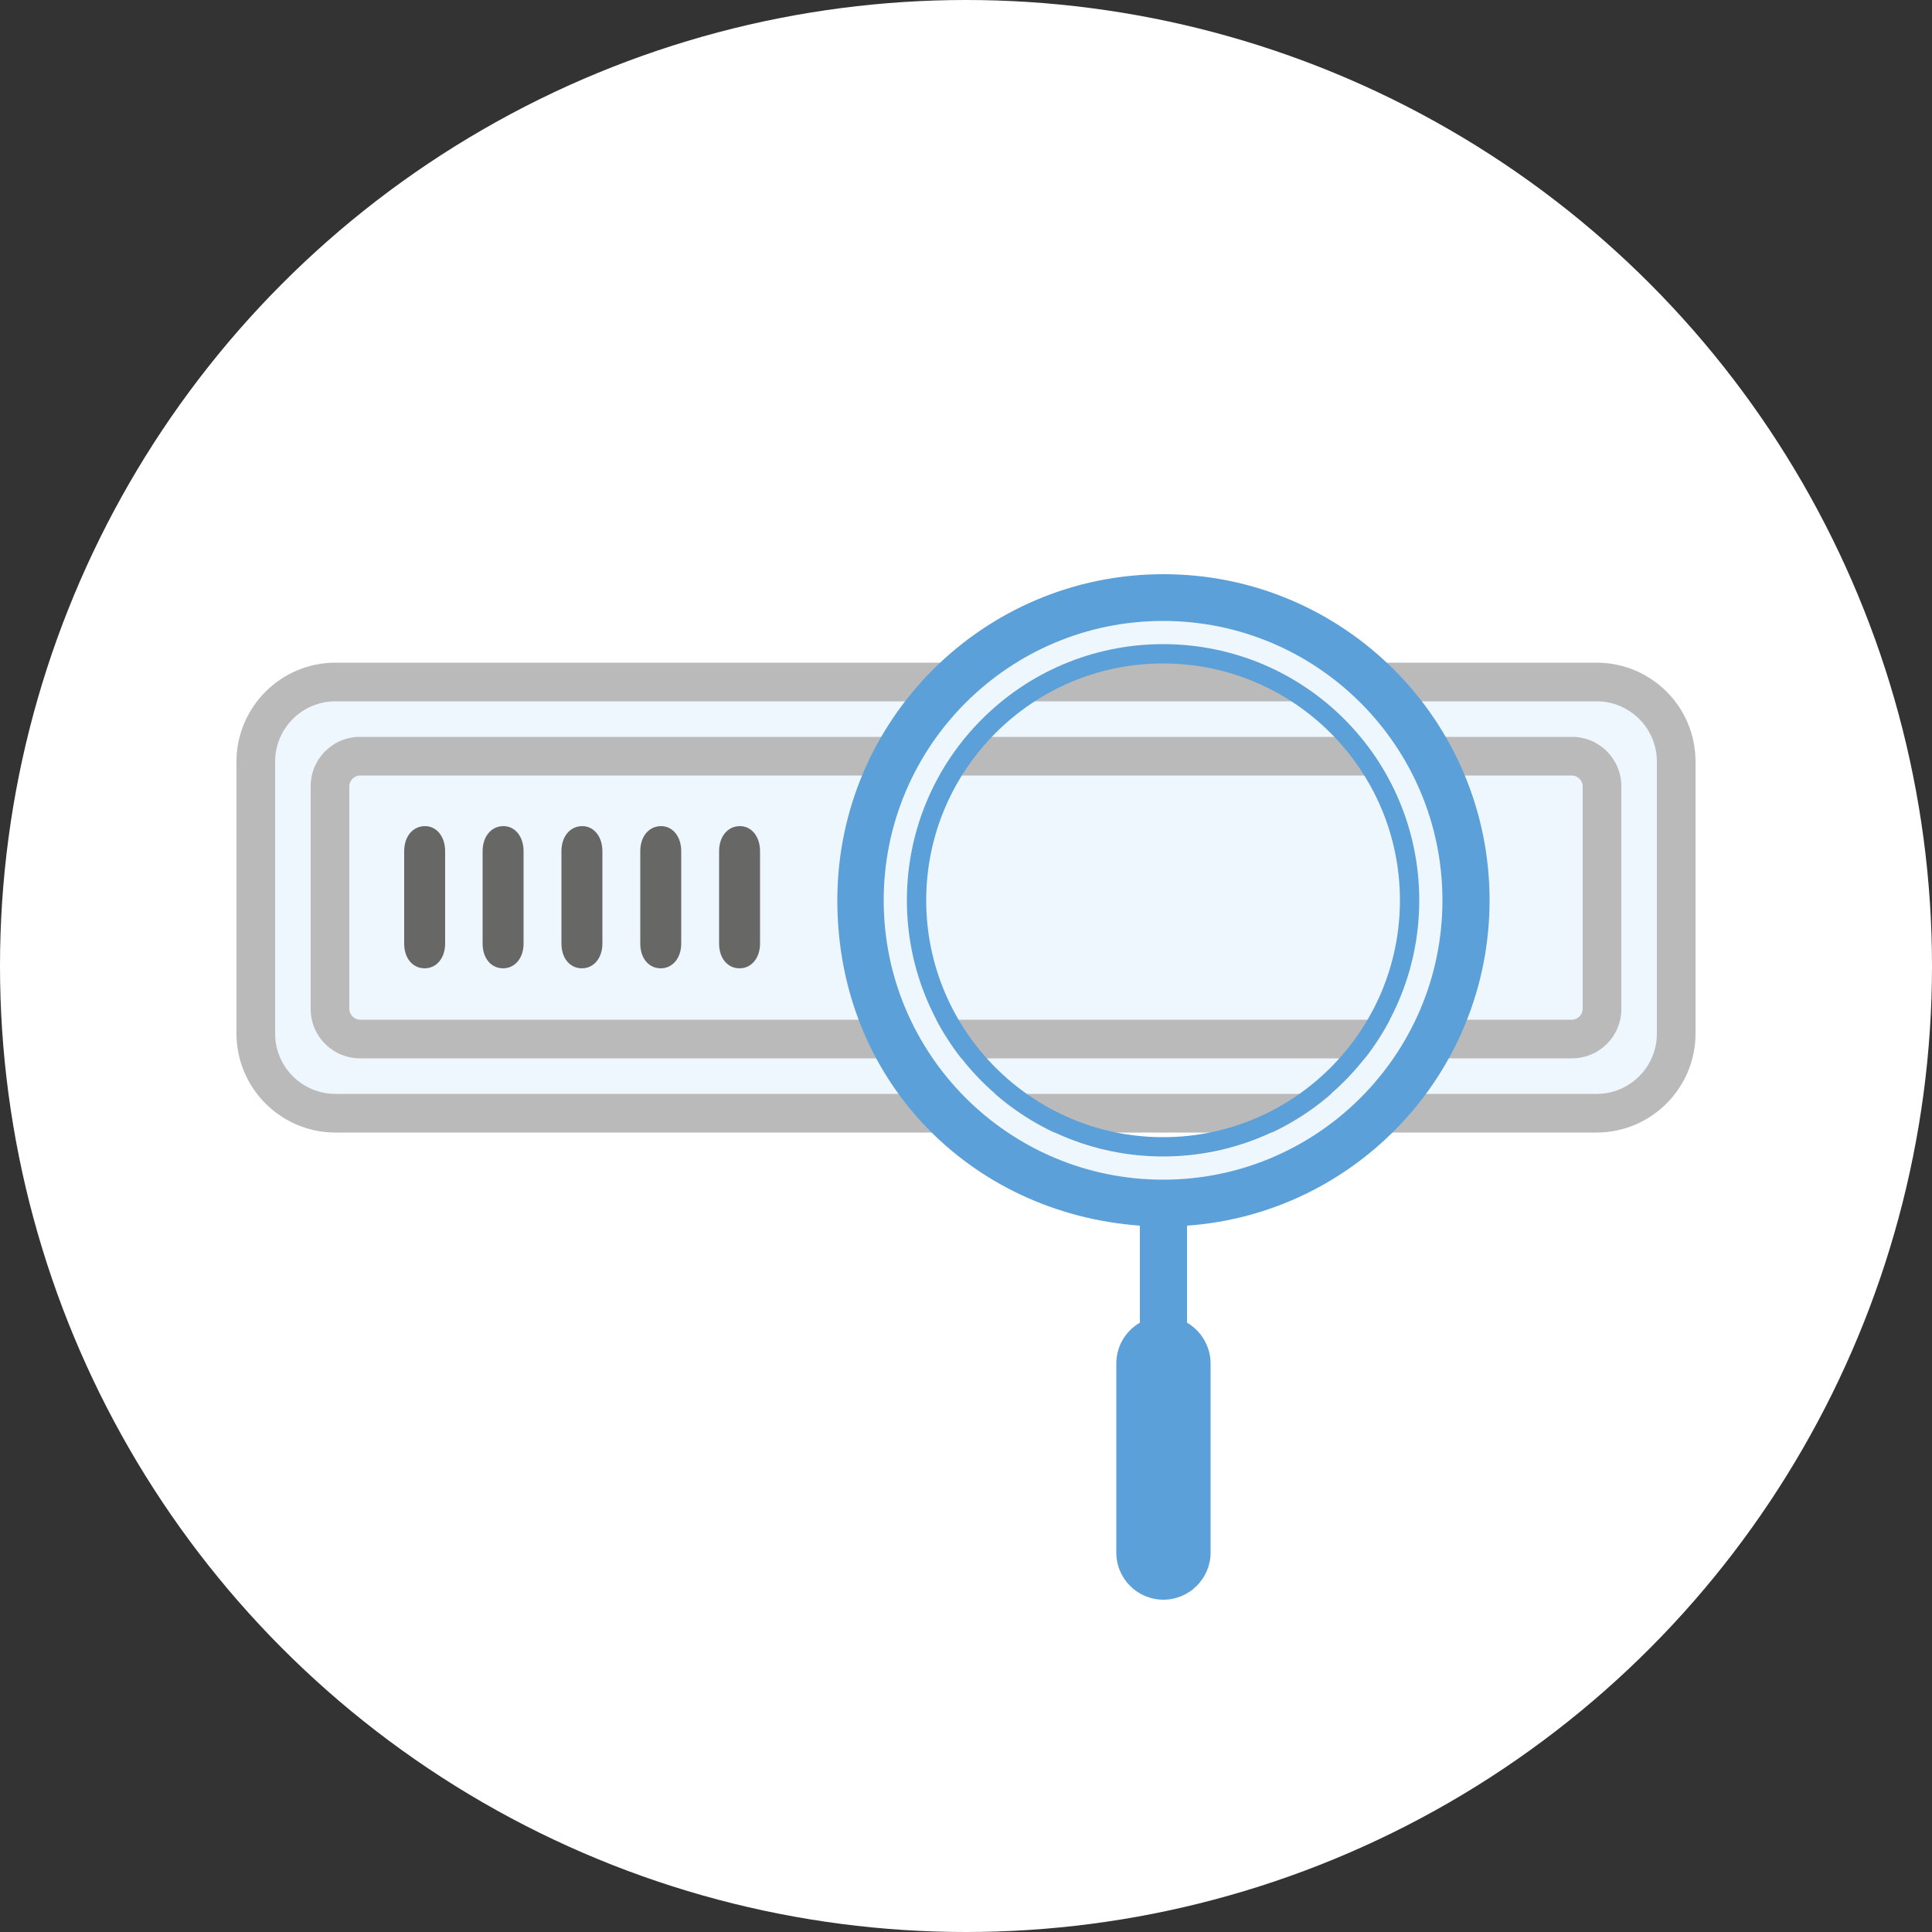 <?xml version="1.0" encoding="utf-8"?>
<!-- Generator: Adobe Illustrator 27.5.0, SVG Export Plug-In . SVG Version: 6.00 Build 0)  -->
<svg version="1.1" id="Layer_1" xmlns="http://www.w3.org/2000/svg" xmlns:xlink="http://www.w3.org/1999/xlink" x="0px" y="0px"
	 viewBox="0 0 500 500" style="enable-background:new 0 0 500 500;" xml:space="preserve">
<rect x="0" y="0" width="500" height="500" fill="#333333" stroke="none"/>
<style type="text/css">
	.st0{fill:#FFFFFF;}
	.st1{fill:#EEF7FE;}
	.st2{fill:#BABABA;}
	.st3{fill-rule:evenodd;clip-rule:evenodd;fill:#676766;}
	.st4{fill-rule:evenodd;clip-rule:evenodd;fill:#EEF7FE;}
	.st5{fill:#5BA0D8;}
</style>
<circle class="st0" cx="250" cy="250" r="250"/>
<g>
	<g>
		<path class="st1" d="M86.8,176.5h326.4c11.4,0,20.6,9.2,20.6,20.6v70.4c0,11.4-9.2,20.6-20.6,20.6H86.8
			c-11.4,0-20.6-9.2-20.6-20.6v-70.4C66.2,185.7,75.4,176.5,86.8,176.5z"/>
		<path class="st2" d="M413.2,181.5c8.6,0,15.6,7,15.6,15.6v70.4c0,8.6-7,15.6-15.6,15.6H86.8c-8.6,0-15.6-7-15.6-15.6v-70.4
			c0-8.6,7-15.6,15.6-15.6H413.2 M413.2,171.5H86.8c-14.1,0-25.6,11.5-25.6,25.6v70.4c0,14.1,11.5,25.6,25.6,25.6h326.4
			c14.1,0,25.6-11.5,25.6-25.6v-70.4C438.8,182.9,427.3,171.5,413.2,171.5L413.2,171.5z"/>
	</g>
	<path class="st2" d="M406.8,200.7c1.5,0,2.8,1.3,2.8,2.8v57.6c0,1.5-1.3,2.8-2.8,2.8H93.2c-1.5,0-2.8-1.3-2.8-2.8v-57.6
		c0-1.5,1.3-2.8,2.8-2.8H406.8 M406.8,190.7H93.2c-7.1,0-12.8,5.7-12.8,12.8v57.6c0,7.1,5.7,12.8,12.8,12.8h313.6
		c7.1,0,12.8-5.7,12.8-12.8v-57.6C419.6,196.4,413.9,190.7,406.8,190.7L406.8,190.7z"/>
	<path class="st3" d="M115.2,232.2c0,4,0,8,0,12c0,3.7-2.2,6.4-5.3,6.4c-3.1,0-5.3-2.6-5.3-6.4c0-8,0-15.9,0-23.9
		c0-3.8,2.2-6.5,5.4-6.5c3,0,5.2,2.7,5.2,6.5C115.2,224.3,115.2,228.3,115.2,232.2"/>
	<path class="st3" d="M135.5,232.2c0,4,0,8,0,12c0,3.7-2.2,6.4-5.3,6.4c-3.1,0-5.3-2.6-5.3-6.4c0-8,0-15.9,0-23.9
		c0-3.8,2.2-6.5,5.4-6.5c3,0,5.2,2.7,5.2,6.5C135.5,224.3,135.5,228.3,135.5,232.2"/>
	<path class="st3" d="M155.9,232.2c0,4,0,8,0,12c0,3.7-2.2,6.4-5.3,6.4c-3.1,0-5.3-2.6-5.3-6.4c0-8,0-15.9,0-23.9
		c0-3.8,2.2-6.5,5.4-6.5c3,0,5.2,2.7,5.2,6.5C155.9,224.3,155.9,228.3,155.9,232.2"/>
	<path class="st3" d="M176.3,232.2c0,4,0,8,0,12c0,3.7-2.2,6.4-5.3,6.4c-3.1,0-5.3-2.6-5.3-6.4c0-8,0-15.9,0-23.9
		c0-3.8,2.2-6.5,5.4-6.5c3,0,5.2,2.7,5.2,6.5C176.3,224.3,176.3,228.3,176.3,232.2"/>
	<path class="st3" d="M196.7,232.2c0,4,0,8,0,12c0,3.7-2.2,6.4-5.3,6.4c-3.1,0-5.3-2.6-5.3-6.4c0-8,0-15.9,0-23.9
		c0-3.8,2.2-6.5,5.4-6.5c3,0,5.2,2.7,5.2,6.5C196.7,224.3,196.7,228.3,196.7,232.2"/>
	<path class="st4" d="M301,154.7c-43.2,0-78.4,35.1-78.4,78.4s35.2,78.4,78.4,78.4s78.4-35.1,78.4-78.4S344.3,154.7,301,154.7
		L301,154.7z M301,299.4c-36.6,0-66.3-29.7-66.3-66.3s29.7-66.3,66.3-66.3s66.3,29.7,66.3,66.3S337.7,299.4,301,299.4z"/>
	<path class="st5" d="M301,171.7c33.8,0,61.3,27.5,61.3,61.3s-27.5,61.3-61.3,61.3s-61.3-27.5-61.3-61.3S267.2,171.7,301,171.7
		 M301,166.7c-36.6,0-66.3,29.7-66.3,66.3s29.7,66.3,66.3,66.3s66.3-29.7,66.3-66.3S337.7,166.7,301,166.7L301,166.7z"/>
	<path class="st5" d="M385.5,233c0-46.6-37.8-84.4-84.4-84.4s-84.4,37.8-84.4,84.4s34.5,81,78.3,84.2v25.1c-3.6,2.1-6.1,6-6.1,10.6
		v48.9c0,6.8,5.5,12.2,12.2,12.2s12.2-5.5,12.2-12.2v-48.9c0-4.5-2.5-8.5-6.1-10.6v-25.1C350.9,314.1,385.5,277.6,385.5,233
		L385.5,233z M228.7,233c0-39.9,32.4-72.3,72.3-72.3s72.3,32.4,72.3,72.3s-32.4,72.3-72.3,72.3S228.7,272.9,228.7,233L228.7,233z"/>
</g>
</svg>
